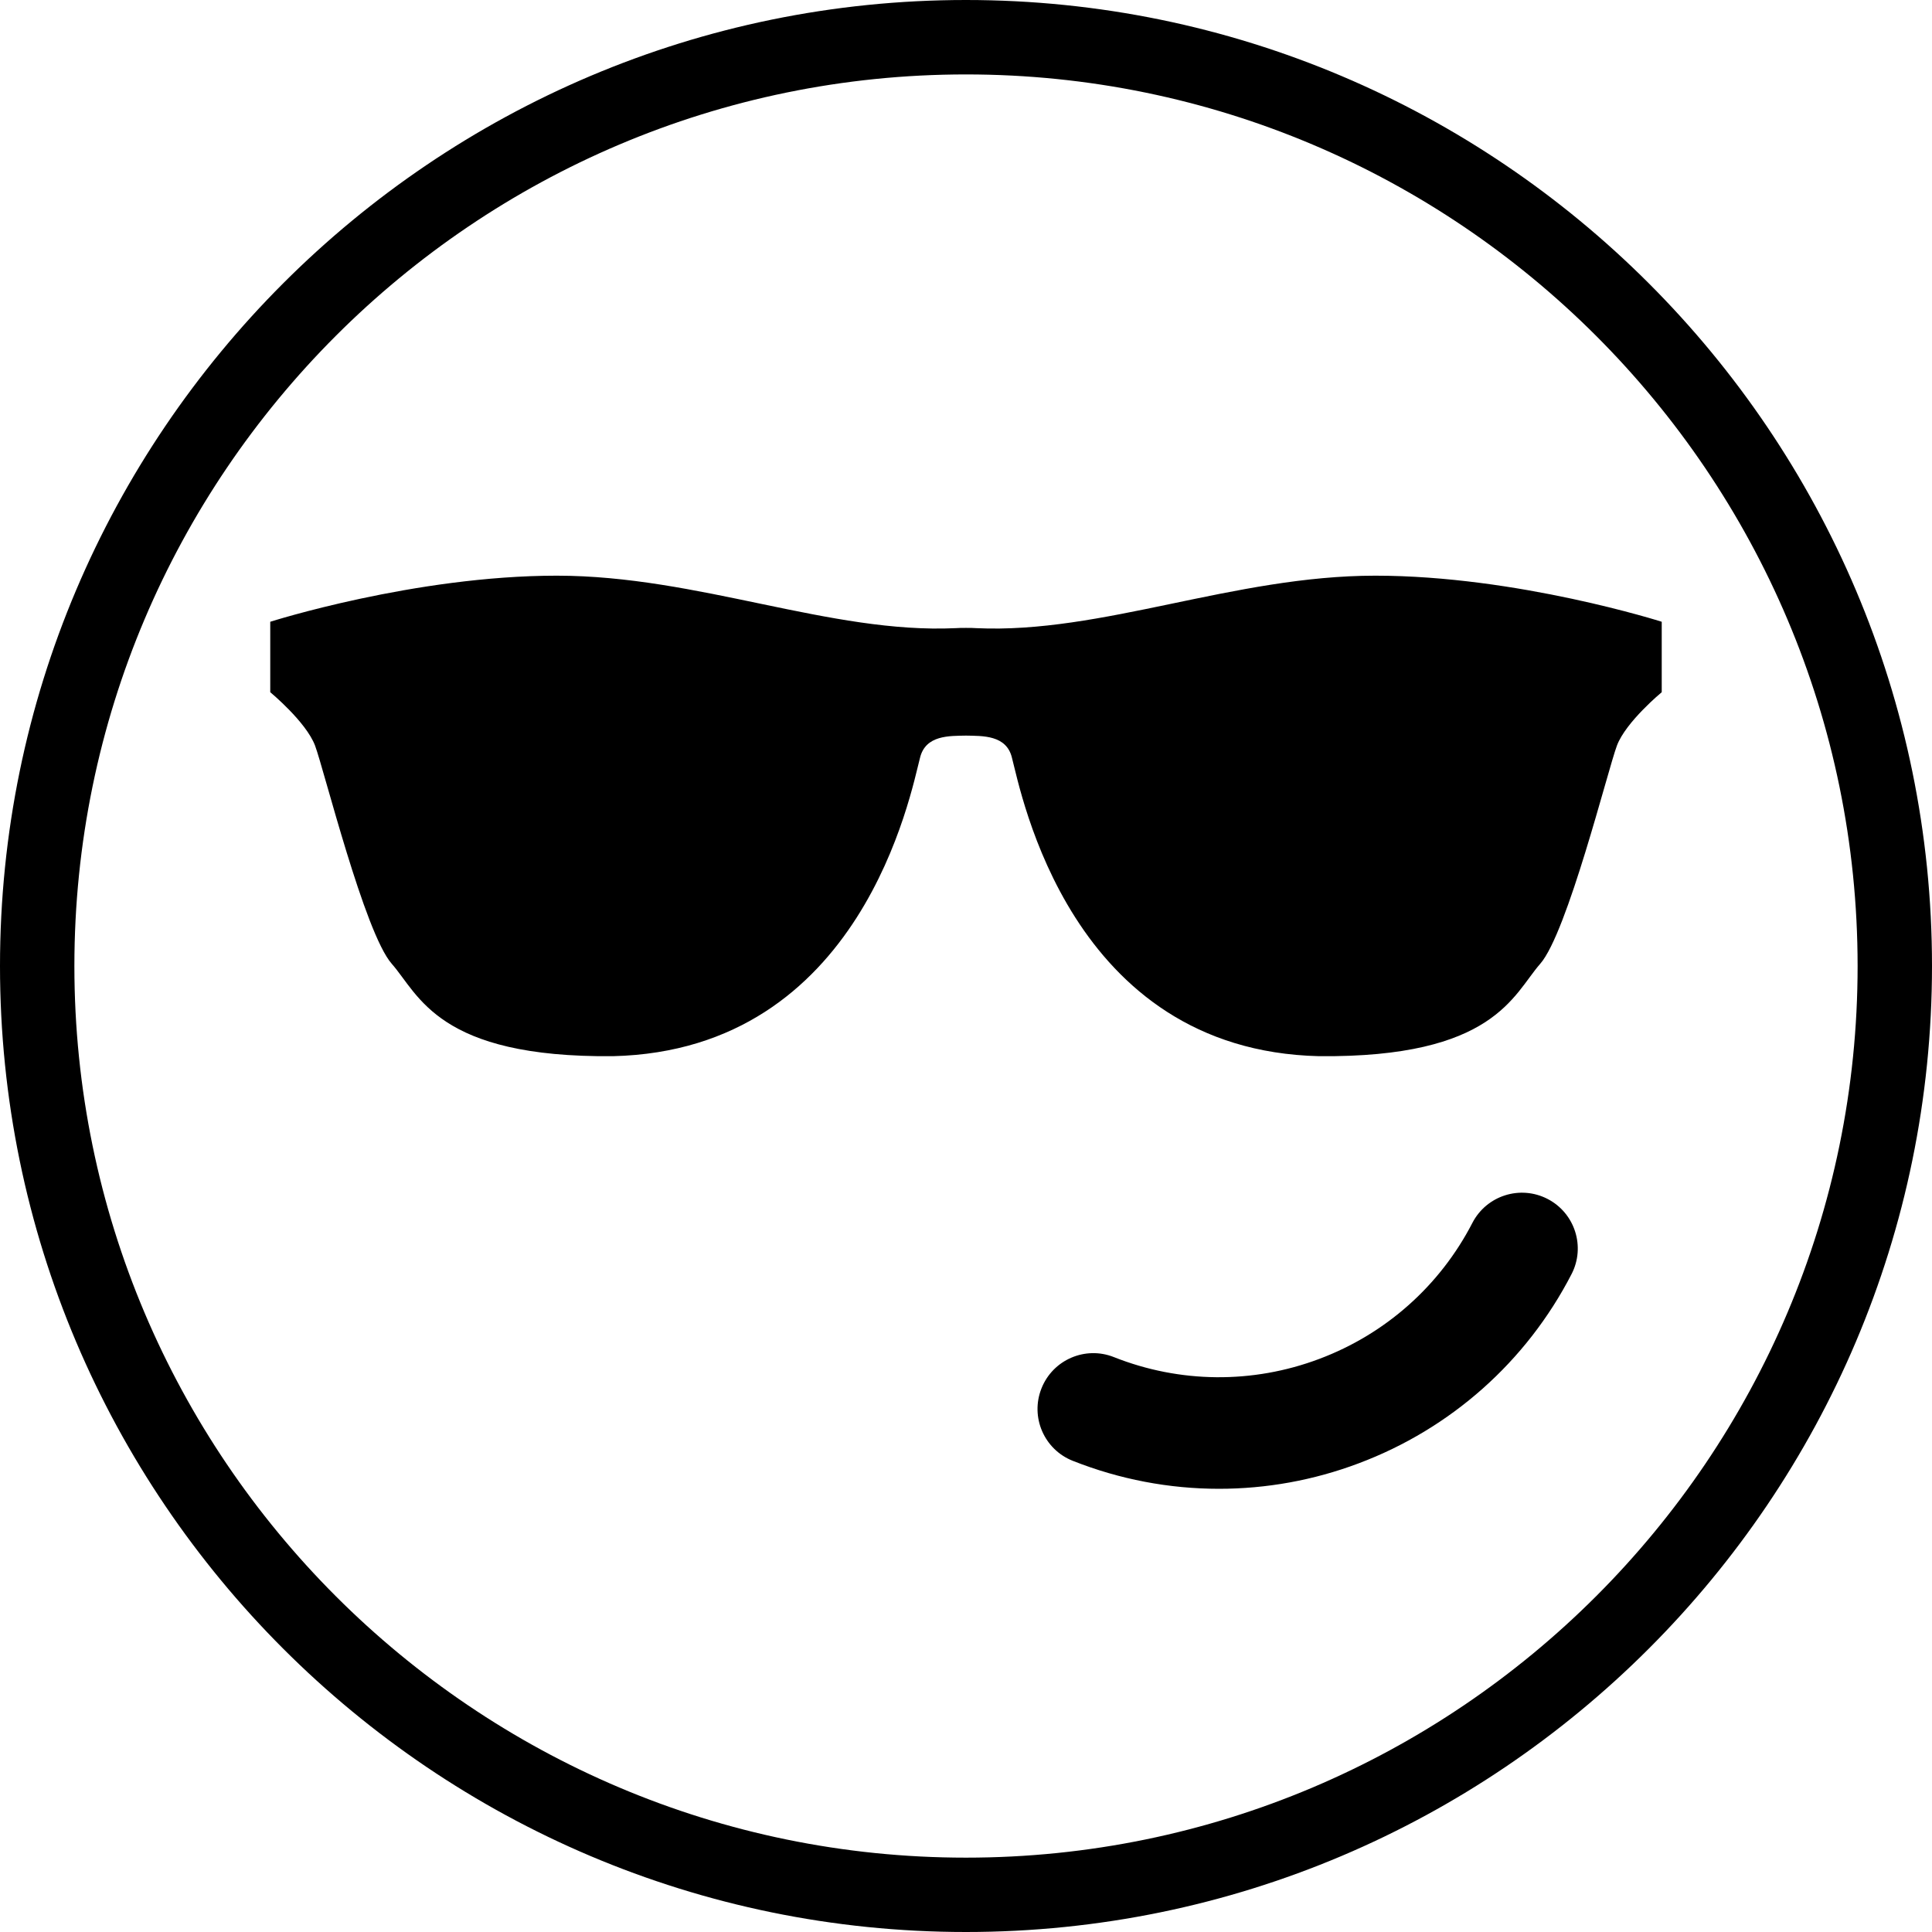 <svg xmlns="http://www.w3.org/2000/svg" xmlns:xlink="http://www.w3.org/1999/xlink" id="Capa_1" x="0" y="0" version="1.1" viewBox="0 0 333.842 333.842" xml:space="preserve" style="enable-background:new 0 0 333.842 333.842"><g><path d="M166.911,333.842C74.879,333.842,0,258.963,0,166.918C0,74.885,74.873,0,166.911,0 c92.045,0,166.931,74.879,166.931,166.918C333.835,258.963,258.956,333.842,166.911,333.842z M166.911,12.86 c-84.95,0-154.058,69.114-154.058,154.064c0,84.956,69.108,154.07,154.058,154.07c84.956,0,154.077-69.114,154.077-154.07 C320.982,81.974,251.868,12.86,166.911,12.86z M234.74,252.87c15.945-5.977,29.024-17.59,36.819-32.713 c2.442-4.724,0.585-10.546-4.152-12.989c-4.724-2.436-10.54-0.591-12.989,4.152c-5.604,10.855-15,19.197-26.459,23.496 c-11.485,4.325-24.088,4.21-35.483-0.315c-4.942-1.967-10.553,0.456-12.513,5.411c-1.967,4.949,0.456,10.553,5.411,12.513 c8.124,3.22,16.684,4.833,25.251,4.833C218.789,257.26,226.957,255.801,234.74,252.87z M237.639,99.475 c-24.428,0-47.321,10.077-68.915,9.068c-0.559-0.039-1.163-0.051-1.806-0.045c-0.643-0.006-1.24,0.006-1.812,0.045 c-21.575,1.009-44.474-9.068-68.902-9.068c-24.531,0-49.506,7.963-49.506,7.963v12.172c0,0,6.189,5.116,7.738,9.216 c1.542,4.094,8.554,32.366,13.259,37.713c4.704,5.347,7.963,16.253,38.227,15.964c43.105-1.028,51.479-45.631,53.047-51.53 c0.945-4.004,5.135-3.798,7.95-3.863c2.821,0.064,7.018-0.141,7.95,3.863c1.575,5.9,9.949,50.496,53.041,51.53 c30.277,0.289,33.542-10.617,38.233-15.964s11.71-33.619,13.259-37.713c1.542-4.1,7.738-9.216,7.738-9.216v-12.172 C287.145,107.437,262.163,99.475,237.639,99.475z"/></g></svg>
